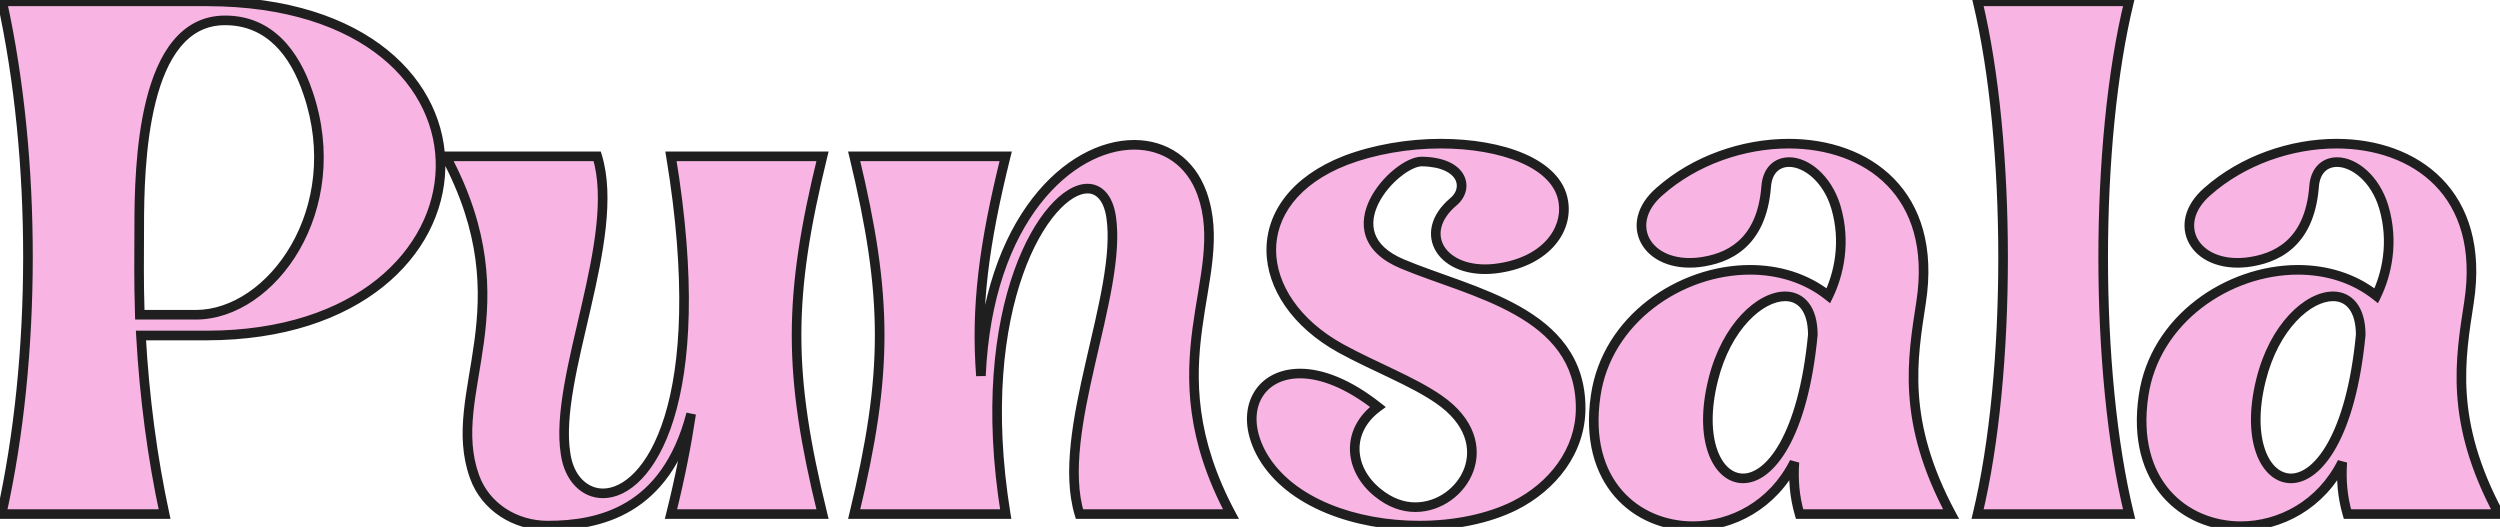 <svg width="1561" height="329" viewBox="0 0 1561 329" fill="none" xmlns="http://www.w3.org/2000/svg">
<path d="M0.958 321C22.901 222.795 22.901 99.051 1.317 0.846H129.379C328.666 1.206 318.593 209.126 129.379 209.486H88.011C90.169 248.336 95.205 286.107 102.759 321H0.958ZM86.931 141.858C86.931 163.081 86.572 172.074 87.291 196.536H122.184C169.668 196.536 217.151 130.706 192.331 58.042C184.057 33.221 168.229 12.717 140.53 12.717C88.73 12.717 86.931 103.367 86.931 141.858ZM296.291 297.618C277.225 244.739 329.025 192.579 278.304 97.612H372.912C388.38 148.692 345.573 235.386 353.127 283.229C355.285 298.697 364.998 308.05 376.509 308.05C404.567 308.05 444.497 252.293 418.956 97.612H513.564C491.98 185.744 491.98 232.868 513.564 321H418.956C424.712 297.978 428.669 277.473 431.547 258.408C415.719 319.201 373.991 328.194 341.975 328.194C321.831 328.194 303.125 316.683 296.291 297.618ZM533.348 97.612H627.956C614.286 152.649 609.25 191.5 612.488 234.666C616.804 136.462 668.245 90.417 708.174 90.417C727.239 90.417 743.427 100.849 750.621 120.994C769.327 173.873 717.887 226.033 768.608 321H674C658.532 269.919 700.98 183.226 693.785 135.383C691.986 123.512 686.231 117.756 679.036 117.756C653.496 117.756 606.732 190.061 627.956 321H533.348C554.572 232.868 554.572 185.744 533.348 97.612ZM788.392 284.668C772.924 257.689 785.155 233.227 811.774 233.227C825.084 233.227 841.631 239.343 860.337 254.091C840.193 268.84 841.991 292.942 860.337 307.69C867.891 313.806 875.805 316.683 883.719 316.683C913.576 316.683 938.037 276.754 898.468 249.415C881.92 237.904 857.819 228.911 836.955 217.4C781.198 186.463 776.521 124.951 840.193 100.13C858.179 93.295 879.402 89.698 899.547 89.698C937.678 89.698 972.571 101.928 976.168 126.03C979.046 144.376 964.297 164.161 933.361 167.758C900.626 171.355 884.079 145.815 907.461 126.03C917.533 117.756 913.936 101.209 887.676 100.849C871.488 100.849 829.041 145.455 875.805 164.88C918.612 182.866 986.96 194.377 986.96 254.811C986.96 281.79 969.333 303.733 945.951 315.604C929.404 323.878 908.18 328.194 886.237 328.194C846.668 328.194 805.659 314.165 788.392 284.668ZM1120.42 288.625C1107.11 315.244 1081.57 328.554 1057.11 328.554C1021.85 328.554 988.399 301.215 996.313 247.257C1003.15 199.413 1049.19 168.477 1092.72 168.477C1110.34 168.477 1127.61 173.513 1141.64 184.665C1148.12 171.355 1152.79 151.211 1146.32 129.267C1140.92 111.281 1127.61 101.209 1117.18 101.209C1109.63 101.209 1103.51 106.245 1102.79 116.677C1099.91 152.649 1078.33 161.642 1060.7 163.801C1027.97 167.398 1012.86 139.699 1036.24 119.555C1058.18 100.13 1088.4 89.698 1116.82 89.698C1165.74 89.698 1209.99 120.634 1199.56 188.622C1194.16 223.875 1186.97 262.725 1218.26 321H1123.65C1120.42 309.849 1119.7 299.417 1120.42 288.625ZM1069.7 237.184C1060.34 274.596 1072.21 298.697 1088.4 298.697C1104.95 298.697 1125.81 272.797 1131.93 209.126C1131.93 192.579 1124.37 185.025 1114.66 185.025C1099.19 185.025 1077.97 203.73 1069.7 237.184ZM1234.81 321C1256.03 232.868 1256.03 88.978 1234.81 0.846H1329.42C1307.83 88.978 1307.83 232.868 1329.42 321H1234.81ZM1462.51 288.625C1449.2 315.244 1423.66 328.554 1399.2 328.554C1363.95 328.554 1330.5 301.215 1338.41 247.257C1345.24 199.413 1391.29 168.477 1434.82 168.477C1452.44 168.477 1469.71 173.513 1483.74 184.665C1490.21 171.355 1494.89 151.211 1488.41 129.267C1483.02 111.281 1469.71 101.209 1459.28 101.209C1451.72 101.209 1445.61 106.245 1444.89 116.677C1442.01 152.649 1420.43 161.642 1402.8 163.801C1370.07 167.398 1354.96 139.699 1378.34 119.555C1400.28 100.13 1430.5 89.698 1458.92 89.698C1507.84 89.698 1552.09 120.634 1541.65 188.622C1536.26 223.875 1529.06 262.725 1560.36 321H1465.75C1462.51 309.849 1461.79 299.417 1462.51 288.625ZM1411.79 237.184C1402.44 274.596 1414.31 298.697 1430.5 298.697C1447.05 298.697 1467.91 272.797 1474.03 209.126C1474.03 192.579 1466.47 185.025 1456.76 185.025C1441.29 185.025 1420.07 203.73 1411.79 237.184Z" fill="#F8B4E3"/>
<path d="M0.958 321L-1.97 320.346L-2.787 324H0.958V321ZM1.317 0.846V-2.154H-2.414L-1.613 1.49L1.317 0.846ZM129.379 0.846L129.384 -2.154H129.379V0.846ZM129.379 209.486L129.379 212.486L129.385 212.486L129.379 209.486ZM88.011 209.486V206.486H84.839L85.015 209.652L88.011 209.486ZM102.759 321V324H106.478L105.691 320.365L102.759 321ZM87.291 196.536L84.293 196.624L84.378 199.536H87.291V196.536ZM192.331 58.042L189.484 58.991L189.488 59.001L189.492 59.012L192.331 58.042ZM3.885 321.654C25.925 223.019 25.924 98.831 4.247 0.202L-1.613 1.49C19.878 99.271 19.877 222.572 -1.97 320.346L3.885 321.654ZM1.317 3.846H129.379V-2.154H1.317V3.846ZM129.373 3.846C178.691 3.935 214.707 16.863 238.173 35.878C261.615 54.874 272.674 80.04 272.068 105.093C270.861 155.011 222.938 206.308 129.373 206.486L129.385 212.486C225.035 212.304 276.755 159.461 278.066 105.238C278.719 78.222 266.756 51.317 241.95 31.216C217.168 11.134 179.711 -2.063 129.384 -2.154L129.373 3.846ZM129.379 206.486H88.011V212.486H129.379V206.486ZM85.015 209.652C87.182 248.649 92.237 286.577 99.827 321.635L105.691 320.365C98.173 285.636 93.156 248.022 91.006 209.319L85.015 209.652ZM102.759 318H0.958V324H102.759V318ZM83.931 141.858C83.931 163.023 83.571 172.104 84.293 196.624L90.29 196.447C89.572 172.045 89.931 163.14 89.931 141.858H83.931ZM87.291 199.536H122.184V193.536H87.291V199.536ZM122.184 199.536C147.316 199.536 171.912 182.194 186.972 156.035C202.091 129.772 207.869 94.251 195.169 57.072L189.492 59.012C201.613 94.497 196.059 128.224 181.772 153.041C167.424 177.963 144.537 193.536 122.184 193.536V199.536ZM195.177 57.093C186.747 31.805 170.17 9.717 140.53 9.717V15.717C166.288 15.717 181.367 34.638 189.484 58.991L195.177 57.093ZM140.53 9.717C126.555 9.717 115.919 15.89 107.981 25.582C100.129 35.169 94.909 48.187 91.397 62.12C84.371 89.997 83.931 122.626 83.931 141.858H89.931C89.931 122.599 90.392 90.657 97.215 63.587C100.628 50.046 105.569 37.996 112.623 29.383C119.591 20.875 128.606 15.717 140.53 15.717V9.717ZM296.291 297.618L299.115 296.606L299.113 296.6L296.291 297.618ZM278.304 97.612V94.612H273.301L275.658 99.025L278.304 97.612ZM372.912 97.612L375.783 96.742L375.138 94.612H372.912V97.612ZM353.127 283.229L356.098 282.814L356.094 282.788L356.09 282.761L353.127 283.229ZM418.956 97.612V94.612H415.42L415.996 98.1L418.956 97.612ZM513.564 97.612L516.477 98.325L517.387 94.612H513.564V97.612ZM513.564 321V324H517.387L516.477 320.286L513.564 321ZM418.956 321L416.046 320.272L415.114 324H418.956V321ZM431.547 258.408L434.513 258.856L428.643 257.652L431.547 258.408ZM299.113 296.6C294.557 283.965 294.195 271.29 295.555 257.712C296.236 250.913 297.342 243.934 298.555 236.628C299.763 229.347 301.077 221.735 302.142 213.796C306.426 181.85 306.689 144.39 280.951 96.198L275.658 99.025C300.64 145.8 300.365 181.904 296.195 212.999C295.146 220.82 293.853 228.312 292.636 235.646C291.423 242.955 290.287 250.103 289.585 257.114C288.179 271.157 288.491 284.831 293.468 298.635L299.113 296.6ZM278.304 100.612H372.912V94.612H278.304V100.612ZM370.04 98.481C373.74 110.697 374.002 125.233 372.301 141.117C370.602 156.98 366.974 173.947 363.063 190.962C359.167 207.912 354.978 224.955 352.251 240.714C349.527 256.453 348.196 271.237 350.164 283.697L356.09 282.761C354.281 271.3 355.468 257.306 358.163 241.737C360.853 226.189 364.983 209.395 368.911 192.306C372.824 175.283 376.526 158.009 378.267 141.756C380.005 125.523 379.818 110.067 375.783 96.742L370.04 98.481ZM350.156 283.644C352.455 300.124 363.071 311.05 376.509 311.05V305.05C366.924 305.05 358.115 297.27 356.098 282.814L350.156 283.644ZM376.509 311.05C392.611 311.05 410.296 295.336 420.698 261.723C431.184 227.84 434.728 174.717 421.916 97.123L415.996 98.1C428.725 175.188 425.075 227.284 414.966 259.949C404.774 292.885 388.465 305.05 376.509 305.05V311.05ZM418.956 100.612H513.564V94.612H418.956V100.612ZM510.65 96.898C499.83 141.079 494.376 175.154 494.376 209.306C494.376 243.457 499.83 277.532 510.65 321.714L516.477 320.286C505.714 276.336 500.376 242.782 500.376 209.306C500.376 175.829 505.714 142.276 516.477 98.325L510.65 96.898ZM513.564 318H418.956V324H513.564V318ZM421.867 321.728C427.646 298.61 431.622 278.012 434.513 258.856L428.58 257.96C425.716 276.935 421.778 297.346 416.046 320.272L421.867 321.728ZM428.643 257.652C420.897 287.407 406.929 304.142 391.288 313.526C375.549 322.97 357.746 325.194 341.975 325.194V331.194C358.22 331.194 377.289 328.923 394.375 318.671C411.559 308.361 426.369 290.203 434.45 259.164L428.643 257.652ZM341.975 325.194C322.925 325.194 305.467 314.324 299.115 296.606L293.467 298.63C300.784 319.042 320.737 331.194 341.975 331.194V325.194ZM533.348 97.612V94.612H529.54L530.432 98.314L533.348 97.612ZM627.956 97.612L630.867 98.335L631.792 94.612H627.956V97.612ZM612.488 234.666L609.496 234.891L615.485 234.798L612.488 234.666ZM750.621 120.994L753.45 119.993L753.447 119.985L750.621 120.994ZM768.608 321V324H773.611L771.254 319.587L768.608 321ZM674 321L671.129 321.869L671.774 324H674V321ZM693.785 135.383L696.752 134.937L696.751 134.933L693.785 135.383ZM627.956 321V324H631.481L630.917 320.52L627.956 321ZM533.348 321L530.432 320.298L529.54 324H533.348V321ZM533.348 100.612H627.956V94.612H533.348V100.612ZM625.044 96.889C611.332 152.099 606.226 191.29 609.496 234.891L615.479 234.442C612.274 191.709 617.241 153.2 630.867 98.335L625.044 96.889ZM615.485 234.798C619.77 137.311 670.609 93.417 708.174 93.417V87.417C665.88 87.417 613.839 135.612 609.49 234.535L615.485 234.798ZM708.174 93.417C725.989 93.417 741.034 103.069 747.796 122.003L753.447 119.985C745.82 98.63 728.49 87.417 708.174 87.417V93.417ZM747.793 121.994C752.264 134.633 752.582 147.313 751.206 160.896C750.517 167.697 749.408 174.677 748.199 181.985C746.994 189.268 745.688 196.879 744.635 204.819C740.396 236.768 740.225 274.225 765.961 322.413L771.254 319.587C746.27 272.808 746.458 236.702 750.583 205.609C751.62 197.788 752.905 190.297 754.119 182.965C755.328 175.657 756.465 168.51 757.175 161.501C758.598 147.464 758.332 133.794 753.45 119.993L747.793 121.994ZM768.608 318H674V324H768.608V318ZM676.872 320.131C673.172 307.912 672.888 293.374 674.561 277.49C676.233 261.626 679.826 244.659 683.715 227.646C687.588 210.697 691.765 193.656 694.509 177.901C697.249 162.165 698.624 147.388 696.752 134.937L690.818 135.829C692.543 147.299 691.31 161.3 688.598 176.871C685.89 192.423 681.771 209.218 677.865 226.309C673.975 243.334 670.307 260.608 668.594 276.861C666.884 293.094 667.095 308.547 671.129 321.869L676.872 320.131ZM696.751 134.933C695.797 128.637 693.748 123.627 690.69 120.14C687.571 116.584 683.519 114.756 679.036 114.756V120.756C681.748 120.756 684.171 121.806 686.179 124.096C688.246 126.454 689.974 130.258 690.819 135.832L696.751 134.933ZM679.036 114.756C671.334 114.756 662.864 120.09 655.028 129.135C647.083 138.308 639.34 151.79 633.132 169.272C620.708 204.262 614.315 255.593 624.994 321.48L630.917 320.52C620.373 255.468 626.75 205.177 638.787 171.28C644.809 154.318 652.22 141.541 659.563 133.064C667.016 124.461 673.968 120.756 679.036 120.756V114.756ZM627.956 318H533.348V324H627.956V318ZM536.265 321.702C546.904 277.522 552.266 243.452 552.266 209.306C552.266 175.16 546.904 141.089 536.265 96.909L530.432 98.314C541.016 142.266 546.266 175.824 546.266 209.306C546.266 242.788 541.016 276.345 530.432 320.298L536.265 321.702ZM788.392 284.668L785.79 286.16L785.796 286.172L785.803 286.183L788.392 284.668ZM860.337 254.091L862.109 256.512L865.295 254.18L862.195 251.736L860.337 254.091ZM860.337 307.69L862.225 305.358L862.217 305.352L860.337 307.69ZM898.468 249.415L896.755 251.878L896.762 251.883L898.468 249.415ZM836.955 217.4L835.5 220.023L835.506 220.026L836.955 217.4ZM840.193 100.13L839.127 97.325L839.115 97.33L839.103 97.335L840.193 100.13ZM976.168 126.03L973.201 126.473L973.203 126.484L973.204 126.495L976.168 126.03ZM933.361 167.758L933.689 170.74L933.698 170.739L933.707 170.738L933.361 167.758ZM907.461 126.03L905.557 123.712L905.54 123.726L905.523 123.74L907.461 126.03ZM887.676 100.849L887.717 97.85L887.697 97.849H887.676V100.849ZM875.805 164.88L876.967 162.114L876.956 162.11L875.805 164.88ZM945.951 315.604L947.293 318.287L947.301 318.283L947.309 318.279L945.951 315.604ZM790.995 283.176C783.607 270.289 783.087 258.479 787.016 250.105C790.901 241.826 799.445 236.227 811.774 236.227V230.227C797.484 230.227 786.603 236.859 781.585 247.556C776.61 258.158 777.71 272.067 785.79 286.16L790.995 283.176ZM811.774 236.227C824.182 236.227 840.09 241.948 858.48 256.447L862.195 251.736C843.172 236.737 825.986 230.227 811.774 230.227V236.227ZM858.565 251.671C847.784 259.564 842.654 270.168 842.904 280.96C843.152 291.691 848.707 302.19 858.457 310.028L862.217 305.352C853.621 298.442 849.104 289.516 848.902 280.821C848.703 272.188 852.745 263.368 862.109 256.512L858.565 251.671ZM858.449 310.022C866.462 316.508 875.026 319.683 883.719 319.683V313.683C876.584 313.683 869.321 311.103 862.225 305.358L858.449 310.022ZM883.719 319.683C899.943 319.683 914.624 308.88 919.946 294.332C922.628 286.999 922.934 278.71 919.869 270.419C916.809 262.141 910.466 254.058 900.173 246.947L896.762 251.883C906.255 258.442 911.692 265.602 914.241 272.499C916.786 279.385 916.53 286.204 914.311 292.271C909.83 304.522 897.352 313.683 883.719 313.683V319.683ZM900.181 246.952C891.687 241.043 881.325 235.826 870.626 230.702C859.852 225.541 848.737 220.474 838.404 214.773L835.506 220.026C846.037 225.837 857.405 231.022 868.034 236.113C878.739 241.24 888.701 246.276 896.755 251.878L900.181 246.952ZM838.411 214.776C811.177 199.666 796.957 177.409 796.788 156.447C796.621 135.667 810.275 115.013 841.282 102.925L839.103 97.335C806.439 110.068 790.596 132.581 790.788 156.496C790.979 180.23 806.976 204.197 835.5 220.023L838.411 214.776ZM841.258 102.934C858.87 96.242 879.728 92.698 899.547 92.698V86.698C879.077 86.698 857.488 90.348 839.127 97.325L841.258 102.934ZM899.547 92.698C918.34 92.698 936.158 95.719 949.61 101.576C963.122 107.461 971.623 115.903 973.201 126.473L979.135 125.587C977.116 112.056 966.372 102.332 952.005 96.075C937.578 89.792 918.884 86.698 899.547 86.698V92.698ZM973.204 126.495C975.731 142.603 962.874 161.306 933.014 164.778L933.707 170.738C965.721 167.015 982.361 146.149 979.132 125.565L973.204 126.495ZM933.033 164.776C917.374 166.497 906.396 161.179 901.904 154.061C899.677 150.531 898.923 146.424 899.958 142.101C901.001 137.74 903.92 132.956 909.399 128.32L905.523 123.74C899.311 128.996 895.53 134.824 894.122 140.704C892.706 146.622 893.751 152.384 896.83 157.263C902.95 166.962 916.613 172.616 933.689 170.74L933.033 164.776ZM909.365 128.348C915.296 123.476 917.579 115.731 913.81 109.005C910.128 102.434 901.327 98.036 887.717 97.85L887.635 103.849C900.285 104.022 906.412 108.077 908.576 111.938C910.653 115.645 909.698 120.31 905.557 123.712L909.365 128.348ZM887.676 97.849C885.027 97.849 882.129 98.742 879.301 100.1C876.433 101.477 873.433 103.433 870.525 105.793C864.725 110.502 859.066 117.007 855.45 124.239C851.839 131.461 850.126 139.716 852.814 147.643C855.521 155.627 862.451 162.581 874.654 167.65L876.956 162.11C865.777 157.466 860.477 151.56 858.496 145.717C856.496 139.818 857.638 133.279 860.817 126.922C863.991 120.574 869.057 114.714 874.307 110.452C876.924 108.327 879.531 106.646 881.899 105.508C884.309 104.351 886.278 103.849 887.676 103.849V97.849ZM874.643 167.646C885.429 172.178 897.897 176.331 910.2 180.838C922.595 185.379 934.962 190.325 945.959 196.539C967.866 208.92 983.96 226.077 983.96 254.811H989.96C989.96 223.111 971.88 204.296 948.911 191.316C937.47 184.85 924.724 179.769 912.264 175.204C899.713 170.606 887.585 166.575 876.967 162.114L874.643 167.646ZM983.96 254.811C983.96 280.367 967.259 301.422 944.593 312.929L947.309 318.279C971.408 306.045 989.96 283.213 989.96 254.811H983.96ZM944.61 312.921C928.569 320.941 907.827 325.194 886.237 325.194V331.194C908.534 331.194 930.239 326.814 947.293 318.287L944.61 312.921ZM886.237 325.194C847.081 325.194 807.446 311.28 790.981 283.152L785.803 286.183C803.872 317.05 846.255 331.194 886.237 331.194V325.194ZM1120.42 288.625L1123.41 288.824L1117.73 287.283L1120.42 288.625ZM996.313 247.257L999.281 247.692L999.282 247.681L996.313 247.257ZM1141.64 184.665L1139.77 187.013L1142.7 189.341L1144.34 185.977L1141.64 184.665ZM1146.32 129.267L1149.19 128.418L1149.19 128.405L1146.32 129.267ZM1102.79 116.677L1105.78 116.916L1105.78 116.9L1105.78 116.883L1102.79 116.677ZM1060.7 163.801L1061.03 166.783L1061.05 166.781L1061.07 166.779L1060.7 163.801ZM1036.24 119.555L1038.2 121.828L1038.22 121.814L1038.23 121.801L1036.24 119.555ZM1199.56 188.622L1196.59 188.167L1196.59 188.168L1199.56 188.622ZM1218.26 321V324H1223.28L1220.9 319.581L1218.26 321ZM1123.65 321L1120.77 321.836L1121.4 324H1123.65V321ZM1069.7 237.184L1072.61 237.912L1072.61 237.905L1069.7 237.184ZM1131.93 209.126L1134.91 209.413L1134.93 209.27V209.126H1131.93ZM1117.73 287.283C1104.96 312.829 1080.5 325.554 1057.11 325.554V331.554C1082.64 331.554 1109.25 317.66 1123.1 289.967L1117.73 287.283ZM1057.11 325.554C1040.24 325.554 1023.93 319.018 1012.79 306.174C1001.68 293.37 995.427 273.97 999.281 247.692L993.344 246.821C989.285 274.502 995.802 295.751 1008.26 310.106C1020.67 324.421 1038.72 331.554 1057.11 331.554V325.554ZM999.282 247.681C1005.86 201.61 1050.37 171.477 1092.72 171.477V165.477C1048.02 165.477 1000.43 197.217 993.343 246.832L999.282 247.681ZM1092.72 171.477C1109.78 171.477 1126.36 176.348 1139.77 187.013L1143.51 182.316C1128.87 170.678 1110.91 165.477 1092.72 165.477V171.477ZM1144.34 185.977C1151.06 172.158 1155.93 151.236 1149.19 128.418L1143.44 130.116C1149.66 151.185 1145.17 170.552 1138.94 183.352L1144.34 185.977ZM1149.19 128.405C1143.55 109.617 1129.37 98.209 1117.18 98.209V104.209C1125.86 104.209 1138.29 112.945 1143.44 130.129L1149.19 128.405ZM1117.18 98.209C1112.72 98.209 1108.5 99.711 1105.3 102.91C1102.11 106.097 1100.2 110.708 1099.8 116.471L1105.78 116.883C1106.11 112.215 1107.6 109.091 1109.54 107.152C1111.47 105.225 1114.09 104.209 1117.18 104.209V98.209ZM1099.8 116.438C1098.41 133.813 1092.56 144.268 1085.29 150.669C1077.97 157.127 1068.84 159.782 1060.34 160.823L1061.07 166.779C1070.19 165.661 1080.67 162.74 1089.26 155.17C1097.92 147.541 1104.29 135.513 1105.78 116.916L1099.8 116.438ZM1060.38 160.819C1044.82 162.528 1034.25 156.76 1030.06 149.135C1025.96 141.684 1027.3 131.218 1038.2 121.828L1034.28 117.282C1021.8 128.036 1019.01 141.491 1024.8 152.027C1030.5 162.388 1043.85 168.671 1061.03 166.783L1060.38 160.819ZM1038.23 121.801C1059.58 102.899 1089.08 92.698 1116.82 92.698V86.698C1087.73 86.698 1056.79 97.36 1034.25 117.309L1038.23 121.801ZM1116.82 92.698C1140.7 92.698 1163.13 100.248 1178.3 115.762C1193.39 131.194 1201.69 154.916 1196.59 188.167L1202.52 189.077C1207.85 154.34 1199.25 128.6 1182.59 111.567C1166.01 94.615 1141.87 86.698 1116.82 86.698V92.698ZM1196.59 188.168C1193.9 205.728 1190.69 224.588 1192.16 246.379C1193.63 268.233 1199.78 292.927 1215.62 322.419L1220.9 319.581C1205.45 290.798 1199.55 266.929 1198.14 245.976C1196.73 224.96 1199.81 206.768 1202.52 189.076L1196.59 188.168ZM1218.26 318H1123.65V324H1218.26V318ZM1126.54 320.164C1123.41 309.407 1122.71 299.334 1123.41 288.824L1117.42 288.425C1116.69 299.499 1117.42 310.29 1120.77 321.836L1126.54 320.164ZM1066.79 236.457C1062.01 255.554 1062.57 271.565 1066.65 282.979C1070.71 294.35 1078.56 301.697 1088.4 301.697V295.697C1082.05 295.697 1075.88 290.993 1072.3 280.961C1068.73 270.972 1068.03 256.226 1072.61 237.912L1066.79 236.457ZM1088.4 301.697C1098.31 301.697 1108.45 294.038 1116.7 279.249C1125.02 264.329 1131.83 241.49 1134.91 209.413L1128.94 208.839C1125.91 240.433 1119.23 262.38 1111.46 276.327C1103.61 290.407 1095.04 295.697 1088.4 295.697V301.697ZM1134.93 209.126C1134.93 200.439 1132.95 193.676 1129.3 189.019C1125.58 184.279 1120.36 182.025 1114.66 182.025V188.025C1118.67 188.025 1122.09 189.547 1124.58 192.721C1127.13 195.978 1128.93 201.266 1128.93 209.126H1134.93ZM1114.66 182.025C1105.79 182.025 1095.88 187.315 1087.29 196.511C1078.63 205.781 1071.03 219.293 1066.78 236.464L1072.61 237.905C1076.64 221.621 1083.78 209.053 1091.67 200.607C1099.63 192.087 1108.07 188.025 1114.66 188.025V182.025ZM1234.81 321L1231.89 320.298L1231 324H1234.81V321ZM1234.81 0.846V-2.154H1231L1231.89 1.548L1234.81 0.846ZM1329.42 0.846L1332.33 1.56L1333.24 -2.154H1329.42V0.846ZM1329.42 321V324H1333.24L1332.33 320.286L1329.42 321ZM1237.73 321.702C1259.06 233.108 1259.06 88.738 1237.73 0.144L1231.89 1.548C1253.01 89.219 1253.01 232.627 1231.89 320.298L1237.73 321.702ZM1234.81 3.846H1329.42V-2.154H1234.81V3.846ZM1326.5 0.132C1304.8 88.734 1304.8 233.113 1326.5 321.714L1332.33 320.286C1310.86 232.623 1310.86 89.223 1332.33 1.56L1326.5 0.132ZM1329.42 318H1234.81V324H1329.42V318ZM1462.51 288.625L1465.51 288.824L1459.83 287.283L1462.51 288.625ZM1338.41 247.257L1341.38 247.692L1341.38 247.681L1338.41 247.257ZM1483.74 184.665L1481.87 187.013L1484.8 189.341L1486.44 185.977L1483.74 184.665ZM1488.41 129.267L1491.29 128.418L1491.29 128.405L1488.41 129.267ZM1444.89 116.677L1447.88 116.916L1447.88 116.9L1447.88 116.883L1444.89 116.677ZM1402.8 163.801L1403.13 166.783L1403.15 166.781L1403.16 166.779L1402.8 163.801ZM1378.34 119.555L1380.3 121.828L1380.31 121.814L1380.33 121.801L1378.34 119.555ZM1541.65 188.622L1538.69 188.167L1538.69 188.168L1541.65 188.622ZM1560.36 321V324H1565.38L1563 319.581L1560.36 321ZM1465.75 321L1462.87 321.836L1463.5 324H1465.75V321ZM1411.79 237.184L1414.7 237.912L1414.71 237.905L1411.79 237.184ZM1474.03 209.126L1477.01 209.413L1477.03 209.27V209.126H1474.03ZM1459.83 287.283C1447.06 312.829 1422.59 325.554 1399.2 325.554V331.554C1424.73 331.554 1451.35 317.66 1465.2 289.967L1459.83 287.283ZM1399.2 325.554C1382.34 325.554 1366.03 319.018 1354.88 306.174C1343.78 293.37 1337.52 273.97 1341.38 247.692L1335.44 246.821C1331.38 274.502 1337.9 295.751 1350.35 310.106C1362.77 324.421 1380.82 331.554 1399.2 331.554V325.554ZM1341.38 247.681C1347.96 201.61 1392.46 171.477 1434.82 171.477V165.477C1390.11 165.477 1342.53 197.217 1335.44 246.832L1341.38 247.681ZM1434.82 171.477C1451.88 171.477 1468.45 176.348 1481.87 187.013L1485.6 182.316C1470.96 170.678 1453.01 165.477 1434.82 165.477V171.477ZM1486.44 185.977C1493.16 172.158 1498.02 151.236 1491.29 128.418L1485.54 130.116C1491.75 151.185 1487.27 170.552 1481.04 183.352L1486.44 185.977ZM1491.29 128.405C1485.65 109.617 1471.46 98.209 1459.28 98.209V104.209C1467.95 104.209 1480.39 112.945 1485.54 130.129L1491.29 128.405ZM1459.28 98.209C1454.81 98.209 1450.6 99.711 1447.4 102.91C1444.21 106.097 1442.29 110.708 1441.89 116.471L1447.88 116.883C1448.2 112.215 1449.7 109.091 1451.64 107.152C1453.57 105.225 1456.19 104.209 1459.28 104.209V98.209ZM1441.9 116.438C1440.51 133.813 1434.65 144.268 1427.39 150.669C1420.06 157.127 1410.93 159.782 1402.44 160.823L1403.16 166.779C1412.29 165.661 1422.77 162.74 1431.36 155.17C1440.01 147.541 1446.39 135.513 1447.88 116.916L1441.9 116.438ZM1402.47 160.819C1386.92 162.528 1376.35 156.76 1372.15 149.135C1368.06 141.684 1369.4 131.218 1380.3 121.828L1376.38 117.282C1363.9 128.036 1361.1 141.491 1366.9 152.027C1372.6 162.388 1385.94 168.671 1403.13 166.783L1402.47 160.819ZM1380.33 121.801C1401.68 102.899 1431.17 92.698 1458.92 92.698V86.698C1429.83 86.698 1398.88 97.36 1376.35 117.309L1380.33 121.801ZM1458.92 92.698C1482.79 92.698 1505.23 100.248 1520.4 115.762C1535.49 131.194 1543.79 154.916 1538.69 188.167L1544.62 189.077C1549.95 154.34 1541.34 128.6 1524.69 111.567C1508.11 94.615 1483.96 86.698 1458.92 86.698V92.698ZM1538.69 188.168C1536 205.728 1532.79 224.588 1534.25 246.379C1535.72 268.233 1541.88 292.927 1557.72 322.419L1563 319.581C1547.54 290.798 1541.65 266.929 1540.24 245.976C1538.83 224.96 1541.91 206.768 1544.62 189.076L1538.69 188.168ZM1560.36 318H1465.75V324H1560.36V318ZM1468.63 320.164C1465.51 309.407 1464.81 299.334 1465.51 288.824L1459.52 288.425C1458.78 299.499 1459.52 310.29 1462.87 321.836L1468.63 320.164ZM1408.88 236.457C1404.11 255.554 1404.67 271.565 1408.74 282.979C1412.8 294.35 1420.66 301.697 1430.5 301.697V295.697C1424.15 295.697 1417.98 290.993 1414.39 280.961C1410.83 270.972 1410.12 256.226 1414.7 237.912L1408.88 236.457ZM1430.5 301.697C1440.4 301.697 1450.55 294.038 1458.79 279.249C1467.11 264.329 1473.93 241.49 1477.01 209.413L1471.04 208.839C1468 240.433 1461.33 262.38 1453.55 276.327C1445.7 290.407 1437.14 295.697 1430.5 295.697V301.697ZM1477.03 209.126C1477.03 200.439 1475.05 193.676 1471.39 189.019C1467.68 184.279 1462.46 182.025 1456.76 182.025V188.025C1460.77 188.025 1464.18 189.547 1466.67 192.721C1469.23 195.978 1471.03 201.266 1471.03 209.126H1477.03ZM1456.76 182.025C1447.89 182.025 1437.97 187.315 1429.39 196.511C1420.73 205.781 1413.13 219.293 1408.88 236.464L1414.71 237.905C1418.73 221.621 1425.88 209.053 1433.77 200.607C1441.73 192.087 1450.16 188.025 1456.76 188.025V182.025Z" fill="#1F1F1F"/>
</svg>
